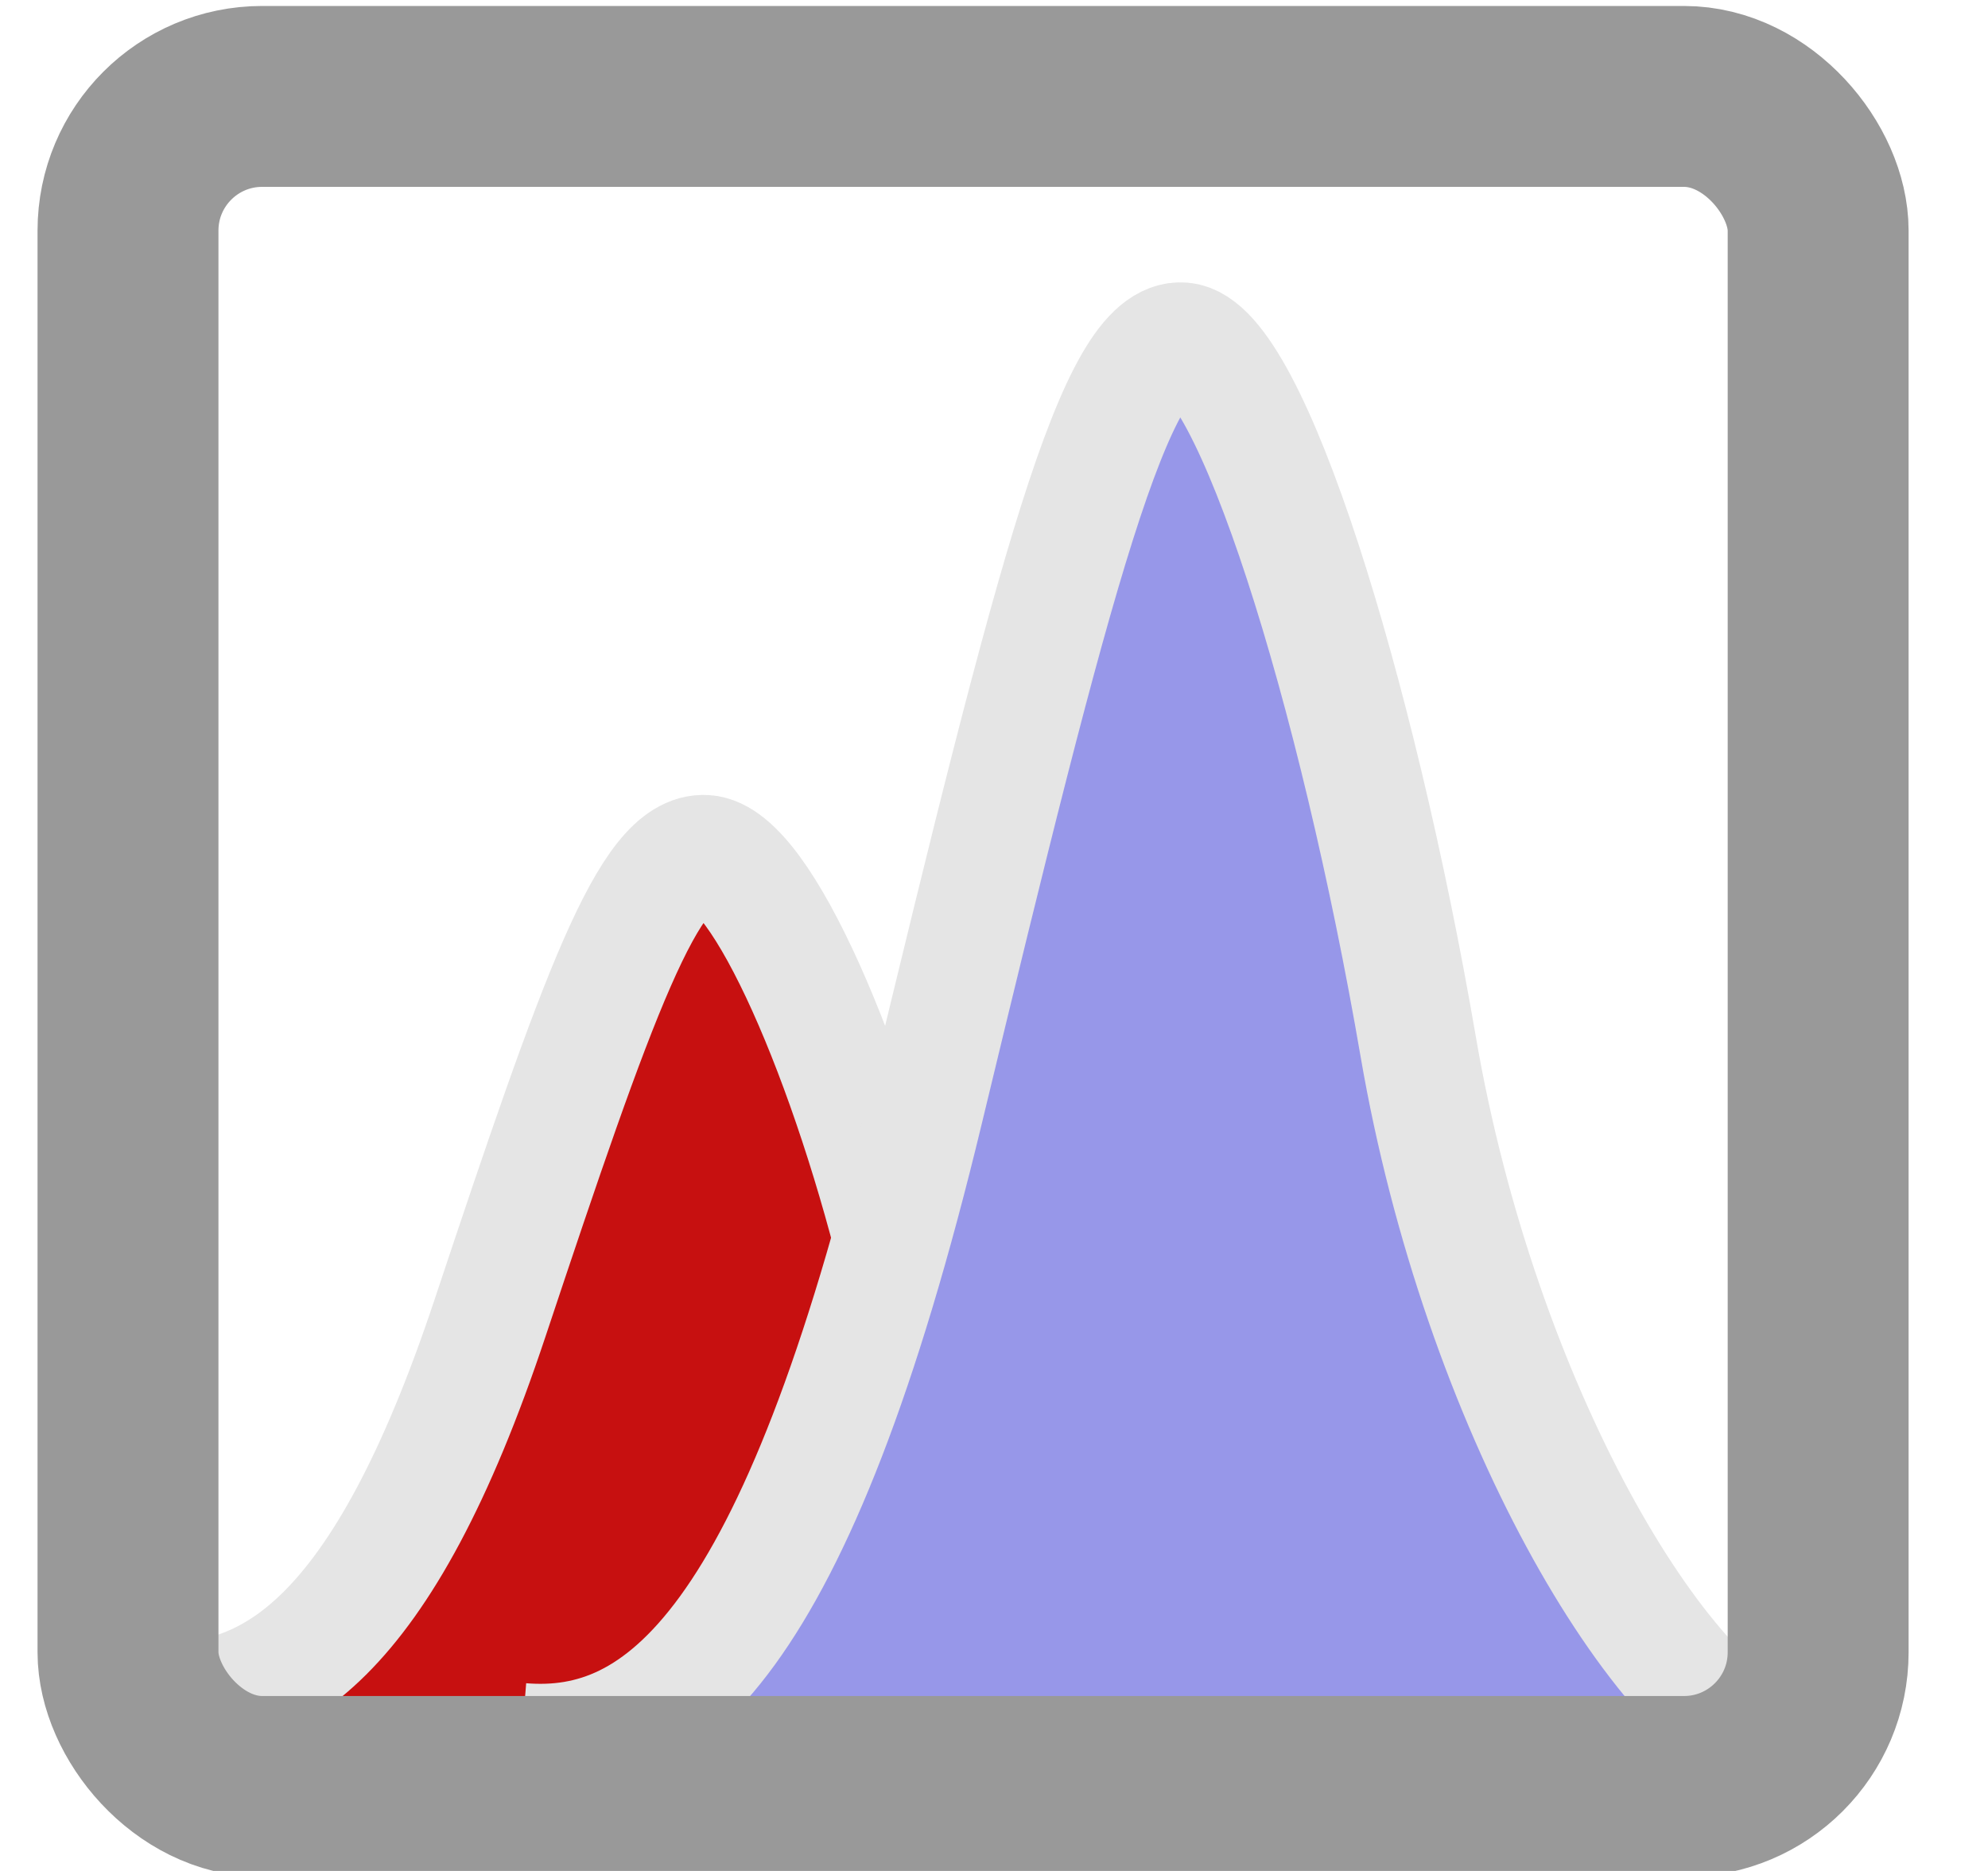 <?xml version="1.0" encoding="UTF-8" standalone="no"?>
<!-- Generated by IcoMoon.io -->

<svg
   xmlns:dc="http://purl.org/dc/elements/1.1/"
   xmlns:cc="http://creativecommons.org/ns#"
   xmlns:rdf="http://www.w3.org/1999/02/22-rdf-syntax-ns#"
   xmlns:svg="http://www.w3.org/2000/svg"
   xmlns="http://www.w3.org/2000/svg"
   xmlns:sodipodi="http://sodipodi.sourceforge.net/DTD/sodipodi-0.dtd"
   xmlns:inkscape="http://www.inkscape.org/namespaces/inkscape"
   version="1.1"
   width="34"
   height="32"
   viewBox="0 0 34 32"
   id="svg2"
   inkscape:version="0.91 r13725"
   sodipodi:docname="fabber.svg"
   inkscape:export-filename="/home/martinc/dev/PkView/pkview/icons/fabber.png"
   inkscape:export-xdpi="89.739998"
   inkscape:export-ydpi="89.739998">
  <defs
     id="defs8" />
  <sodipodi:namedview
     pagecolor="#33312f"
     bordercolor="#666666"
     borderopacity="1"
     objecttolerance="10"
     gridtolerance="10"
     guidetolerance="10"
     inkscape:pageopacity="0"
     inkscape:pageshadow="2"
     inkscape:window-width="1278"
     inkscape:window-height="875"
     id="namedview6"
     showgrid="false"
     inkscape:zoom="10.429825"
     inkscape:cx="-21.737567"
     inkscape:cy="0.67845634"
     inkscape:window-x="75"
     inkscape:window-y="34"
     inkscape:window-maximized="0"
     inkscape:current-layer="svg2" />
  <path
     style="fill:#c71010;fill-opacity:1;fill-rule:evenodd;stroke:#e5e5e5;stroke-width:2;stroke-linecap:butt;stroke-linejoin:miter;stroke-opacity:1;stroke-miterlimit:4;stroke-dasharray:none"
     d="m 2.612,29.082 c 2.003,0.118 3.926,-1.001 5.768,-6.536 1.843,-5.535 2.724,-8.008 3.685,-7.949 0.961,0.059 2.484,3.592 3.365,7.302 0.881,3.71 3.443,6.868 5.246,7.291"
     id="path3425-3"
     inkscape:connector-curvature="0" />
  <path
     style="fill:#9797e9;fill-opacity:1;fill-rule:evenodd;stroke:#e5e5e5;stroke-width:2;stroke-linecap:butt;stroke-linejoin:miter;stroke-opacity:1;stroke-miterlimit:4;stroke-dasharray:none"
     d="M 8.918,29.786 C 11.315,29.981 13.616,28.131 15.821,18.977 18.026,9.824 19.08,5.734 20.23,5.831 c 1.15,0.097 2.972,5.94 4.026,12.075 1.055,6.135 4.12,11.358 6.278,12.057"
     id="path3425"
     inkscape:connector-curvature="0" />
  <rect
     style="fill:none;stroke:#999999;stroke-width:3.094;stroke-miterlimit:4;stroke-dasharray:none;stroke-dashoffset:0;stroke-opacity:1"
     id="rect2987"
     width="28.906"
     height="28.906"
     x="2.189"
     y="1.649"
     ry="2.295" />
</svg>
